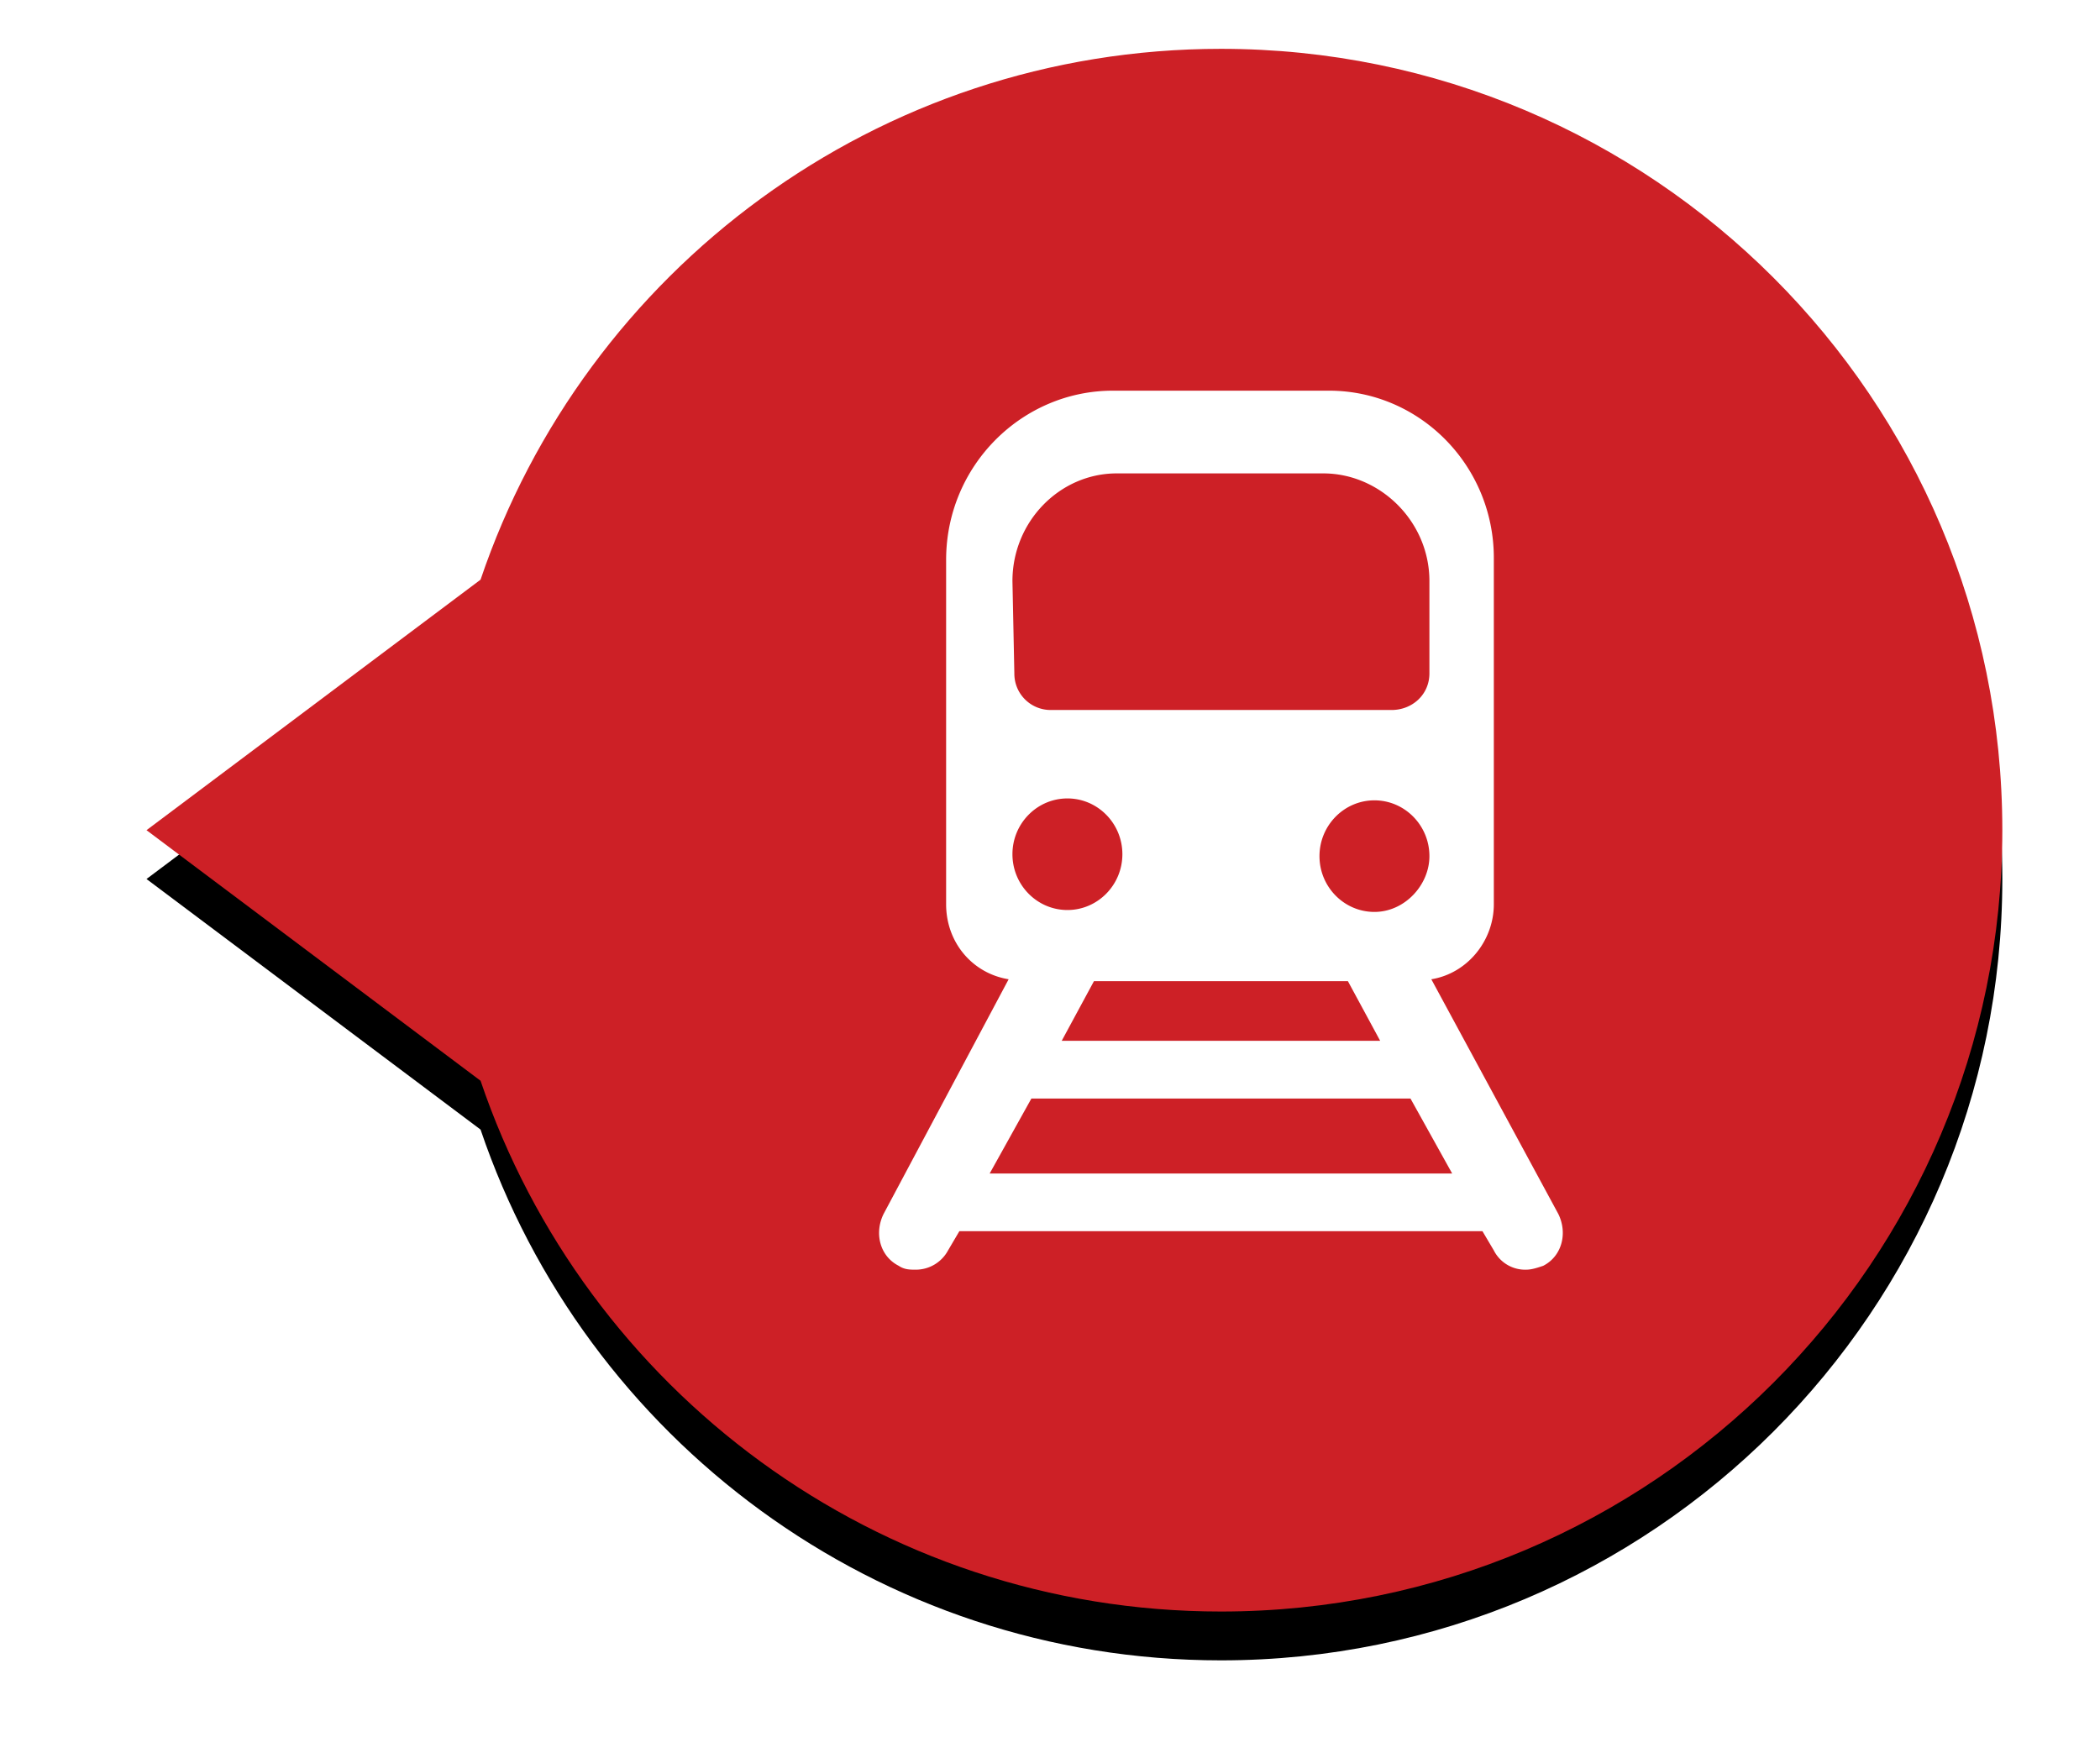 <svg xmlns="http://www.w3.org/2000/svg" xmlns:xlink="http://www.w3.org/1999/xlink" width="43" height="36" viewBox="0 0 43 36">
    <defs>
        <path id="b" d="M22 0c8.837 0 16 7.163 16 16s-7.163 16-16 16c-7.042 0-13.021-4.55-15.16-10.869L0 16l6.84-5.13C8.978 4.55 14.958 0 22 0z"/>
        <filter id="a" width="120.2%" height="121.9%" x="-11%" y="-7.8%" filterUnits="objectBoundingBox">
            <feMorphology in="SourceAlpha" operator="dilate" radius=".5" result="shadowSpreadOuter1"/>
            <feOffset dy="1" in="shadowSpreadOuter1" result="shadowOffsetOuter1"/>
            <feGaussianBlur in="shadowOffsetOuter1" result="shadowBlurOuter1" stdDeviation=".5"/>
            <feColorMatrix in="shadowBlurOuter1" values="0 0 0 0 0 0 0 0 0 0 0 0 0 0 0 0 0 0 0.2 0"/>
        </filter>
    </defs>
    <g fill="none" fill-rule="evenodd">
        <g transform="translate(3 1)">
            <use fill="#000" filter="url(#a)" xlink:href="#b"/>
            <use fill="#CD2026" xlink:href="#b"/>
        </g>
        <path fill="#FFF" fill-rule="nonzero" d="M31.908 24.858l-2.6-4.805c.737-.119 1.28-.788 1.28-1.537v-7.09c0-1.89-1.513-3.426-3.376-3.426h-4.424c-1.863 0-3.415 1.536-3.415 3.466v7.05c0 .788.543 1.418 1.28 1.537l-2.56 4.805c-.195.394-.078.866.31 1.063.116.079.232.079.349.079a.75.75 0 0 0 .66-.394l.232-.394h10.711l.233.394a.719.719 0 0 0 .66.394c.116 0 .233-.04.35-.079.387-.197.504-.67.31-1.063zm-3.648-3.545h-6.52l.66-1.221h5.2l.66 1.22zm-.117-2.639c-.62 0-1.125-.512-1.125-1.142 0-.63.505-1.143 1.125-1.143.621 0 1.126.513 1.126 1.143 0 .59-.505 1.142-1.126 1.142zm-7.412-6.775c0-1.22.97-2.205 2.135-2.205h4.23c1.164 0 2.173.984 2.173 2.205v1.89c0 .434-.35.75-.776.75h-6.986a.743.743 0 0 1-.737-.75l-.039-1.89zm1.126 4.451c.62 0 1.125.512 1.125 1.142 0 .63-.505 1.143-1.125 1.143-.621 0-1.126-.512-1.126-1.143 0-.63.505-1.142 1.126-1.142zm-1.592 7.68l.854-1.535h7.762l.854 1.536h-9.47z"/>
    </g>
</svg>
